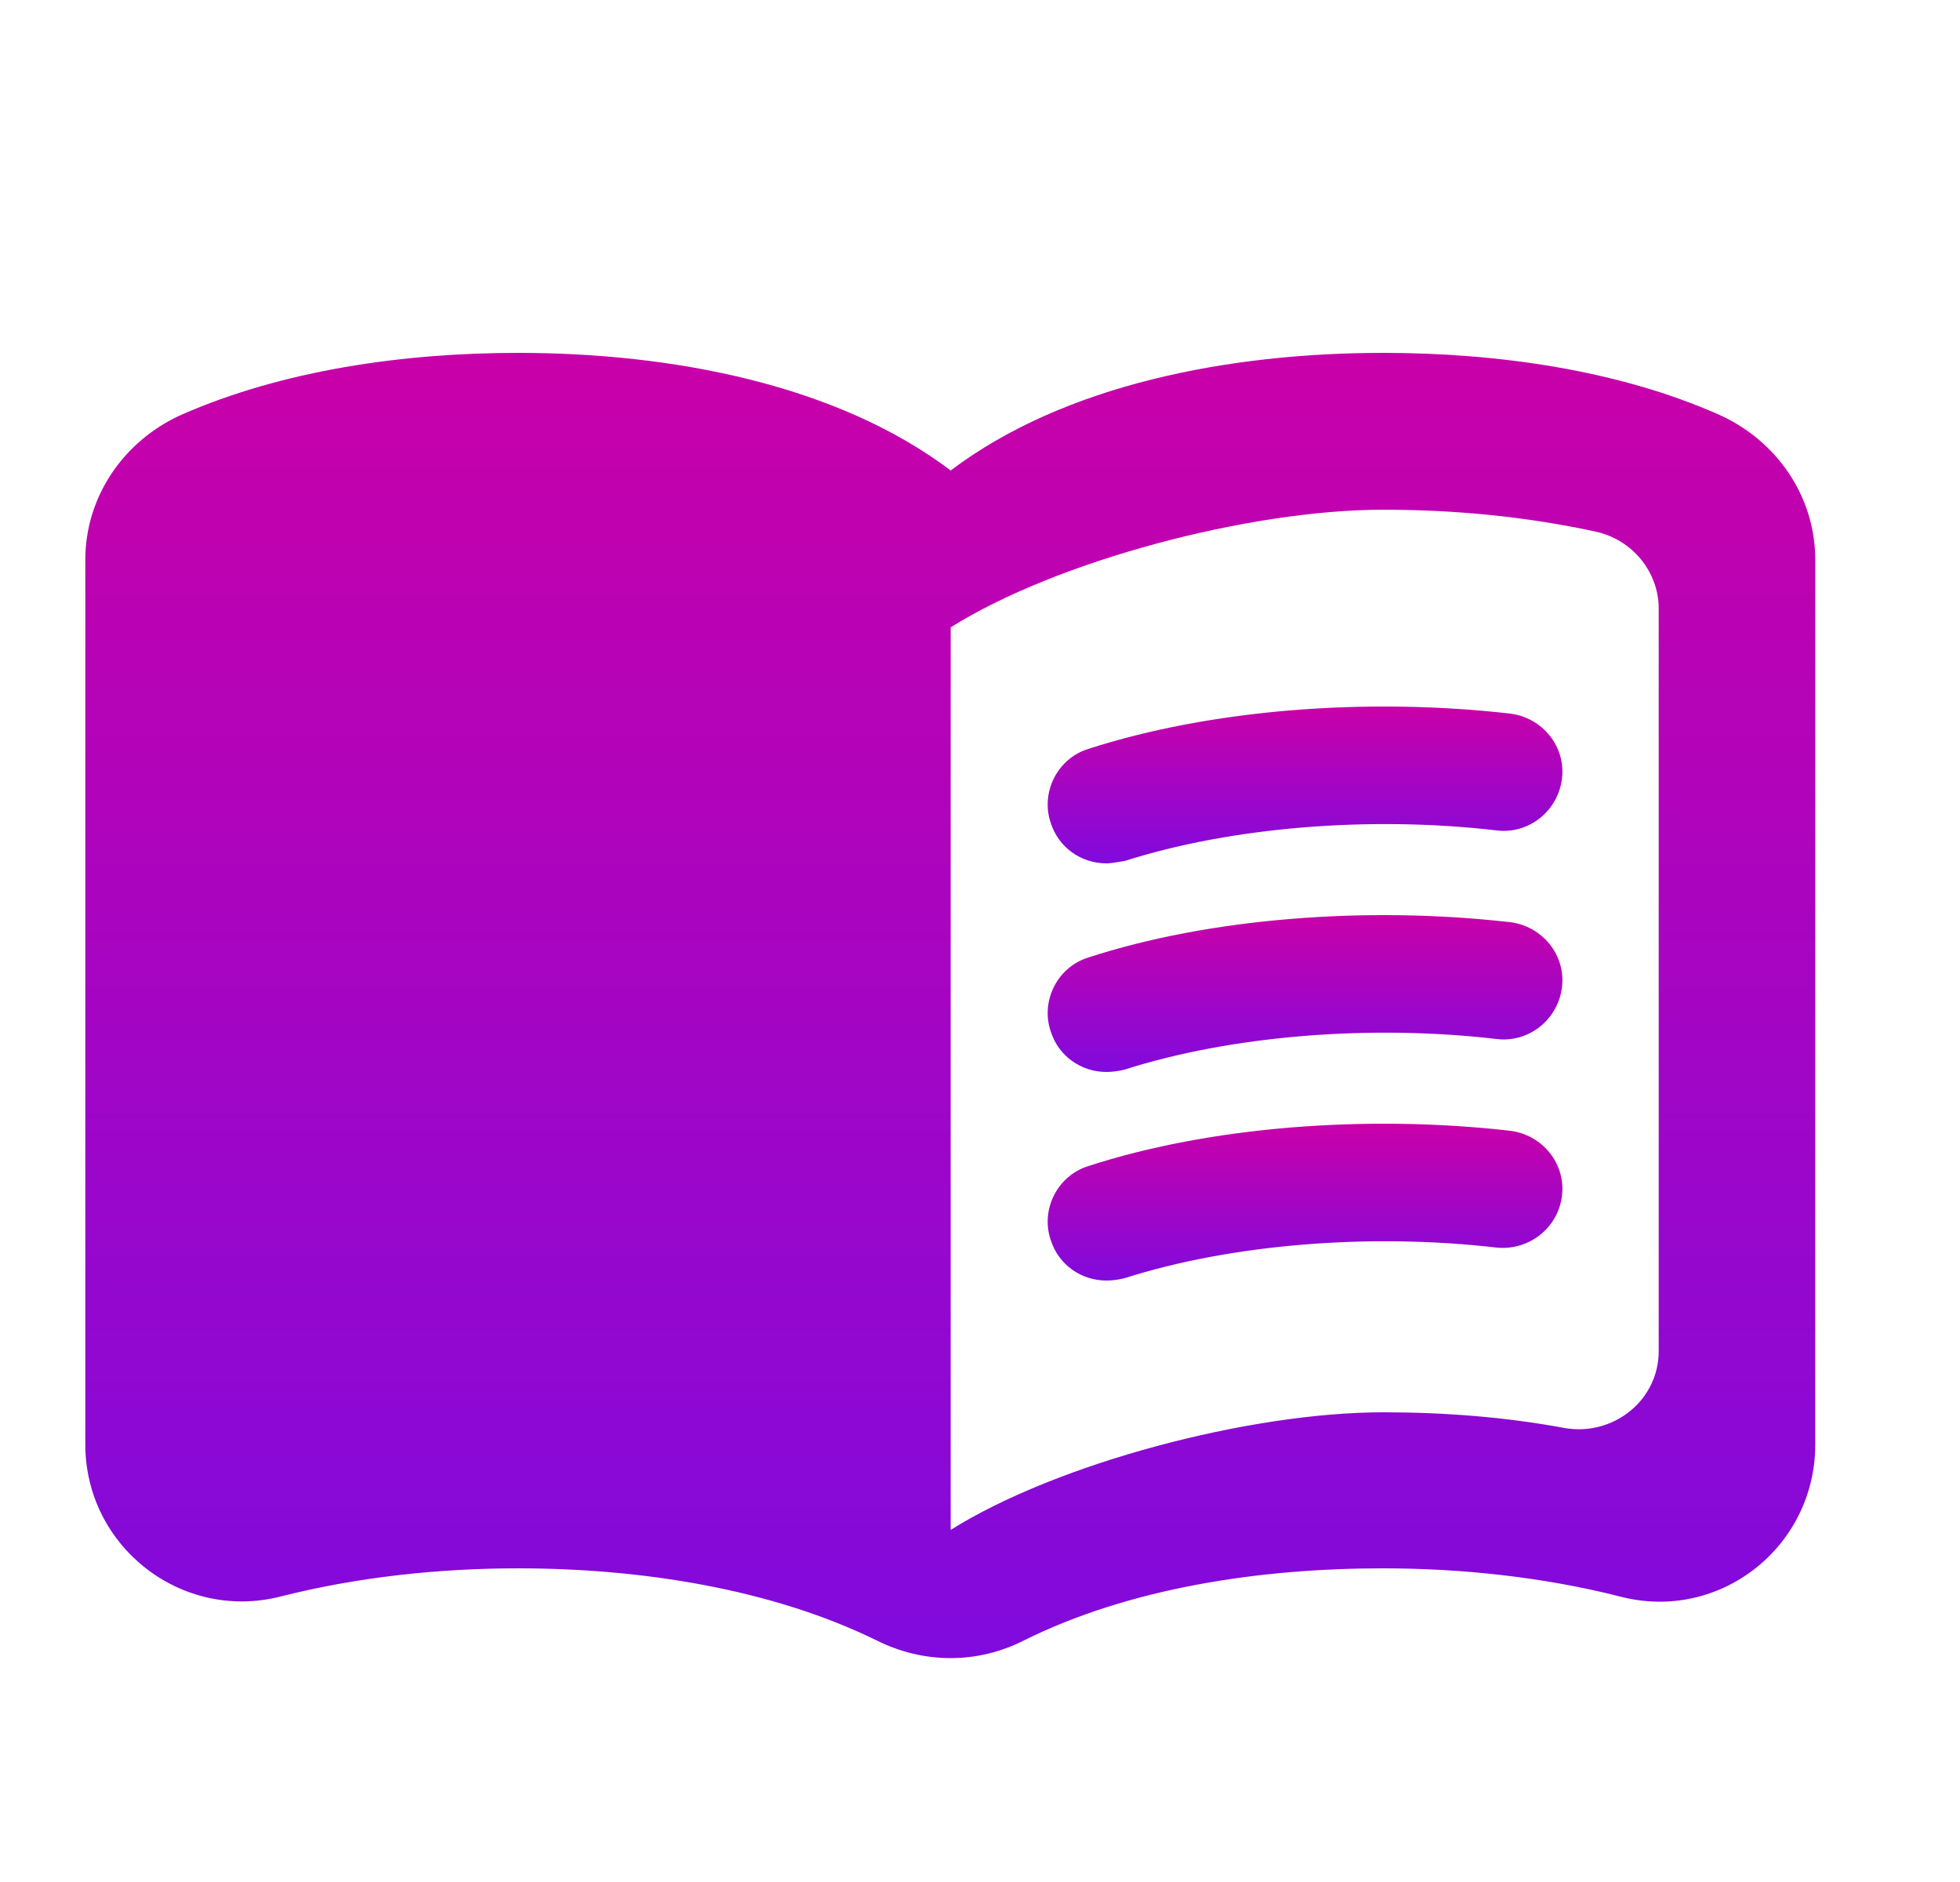 <svg width="25" height="24" viewBox="0 0 25 24" fill="none" xmlns="http://www.w3.org/2000/svg">
<g clip-path="url(#clip0_313_108)">
<path d="M17.645 4.5C15.688 4.5 13.581 4.9 12.126 6C10.671 4.9 8.564 4.5 6.607 4.5C5.152 4.5 3.607 4.72 2.312 5.29C1.58 5.62 1.088 6.33 1.088 7.14V18.42C1.088 19.72 2.312 20.68 3.576 20.36C4.56 20.11 5.604 20 6.607 20C8.172 20 9.838 20.26 11.183 20.92C11.785 21.22 12.467 21.22 13.059 20.92C14.404 20.25 16.07 20 17.635 20C18.639 20 19.682 20.11 20.666 20.36C21.93 20.69 23.154 19.73 23.154 18.42V7.14C23.154 6.33 22.663 5.62 21.93 5.29C20.646 4.72 19.1 4.5 17.645 4.5ZM21.157 17.23C21.157 17.86 20.575 18.32 19.953 18.21C19.201 18.07 18.418 18.01 17.645 18.01C15.939 18.01 13.481 18.66 12.126 19.51V8C13.481 7.15 15.939 6.5 17.645 6.5C18.568 6.5 19.482 6.59 20.355 6.78C20.816 6.88 21.157 7.29 21.157 7.76V17.23Z" fill="url(#paint0_linear_313_108)"/>
<path d="M14.113 11.01C13.792 11.01 13.501 10.81 13.401 10.49C13.27 10.1 13.491 9.67 13.883 9.55C15.428 9.05 17.425 8.89 19.261 9.1C19.673 9.15 19.974 9.52 19.923 9.93C19.873 10.34 19.502 10.64 19.091 10.59C17.465 10.4 15.689 10.55 14.344 10.98C14.264 10.99 14.184 11.01 14.113 11.01Z" fill="url(#paint1_linear_313_108)"/>
<path d="M14.113 13.67C13.792 13.67 13.501 13.47 13.401 13.15C13.27 12.76 13.491 12.33 13.883 12.21C15.418 11.71 17.425 11.55 19.261 11.76C19.673 11.81 19.974 12.18 19.923 12.59C19.873 13 19.502 13.3 19.091 13.25C17.465 13.06 15.689 13.21 14.344 13.64C14.264 13.66 14.184 13.67 14.113 13.67Z" fill="url(#paint2_linear_313_108)"/>
<path d="M14.113 16.33C13.792 16.33 13.501 16.13 13.401 15.81C13.27 15.42 13.491 14.99 13.883 14.87C15.418 14.37 17.425 14.21 19.261 14.42C19.673 14.47 19.974 14.84 19.923 15.25C19.873 15.66 19.502 15.95 19.091 15.91C17.465 15.72 15.689 15.87 14.344 16.3C14.264 16.32 14.184 16.33 14.113 16.33Z" fill="url(#paint3_linear_313_108)"/>
</g>
<defs>
<linearGradient id="paint0_linear_313_108" x1="12.121" y1="4.5" x2="12.121" y2="21.145" gradientUnits="userSpaceOnUse">
<stop stop-color="#C900A9"/>
<stop offset="1" stop-color="#800ADD"/>
</linearGradient>
<linearGradient id="paint1_linear_313_108" x1="16.646" y1="9.01" x2="16.646" y2="11.01" gradientUnits="userSpaceOnUse">
<stop stop-color="#C900A9"/>
<stop offset="1" stop-color="#800ADD"/>
</linearGradient>
<linearGradient id="paint2_linear_313_108" x1="16.646" y1="11.67" x2="16.646" y2="13.67" gradientUnits="userSpaceOnUse">
<stop stop-color="#C900A9"/>
<stop offset="1" stop-color="#800ADD"/>
</linearGradient>
<linearGradient id="paint3_linear_313_108" x1="16.646" y1="14.33" x2="16.646" y2="16.33" gradientUnits="userSpaceOnUse">
<stop stop-color="#C900A9"/>
<stop offset="1" stop-color="#800ADD"/>
</linearGradient>
<clipPath id="clip0_313_108">
<rect width="24.083" height="24" fill="white" transform="translate(0.084)"/>
</clipPath>
</defs>
</svg>
